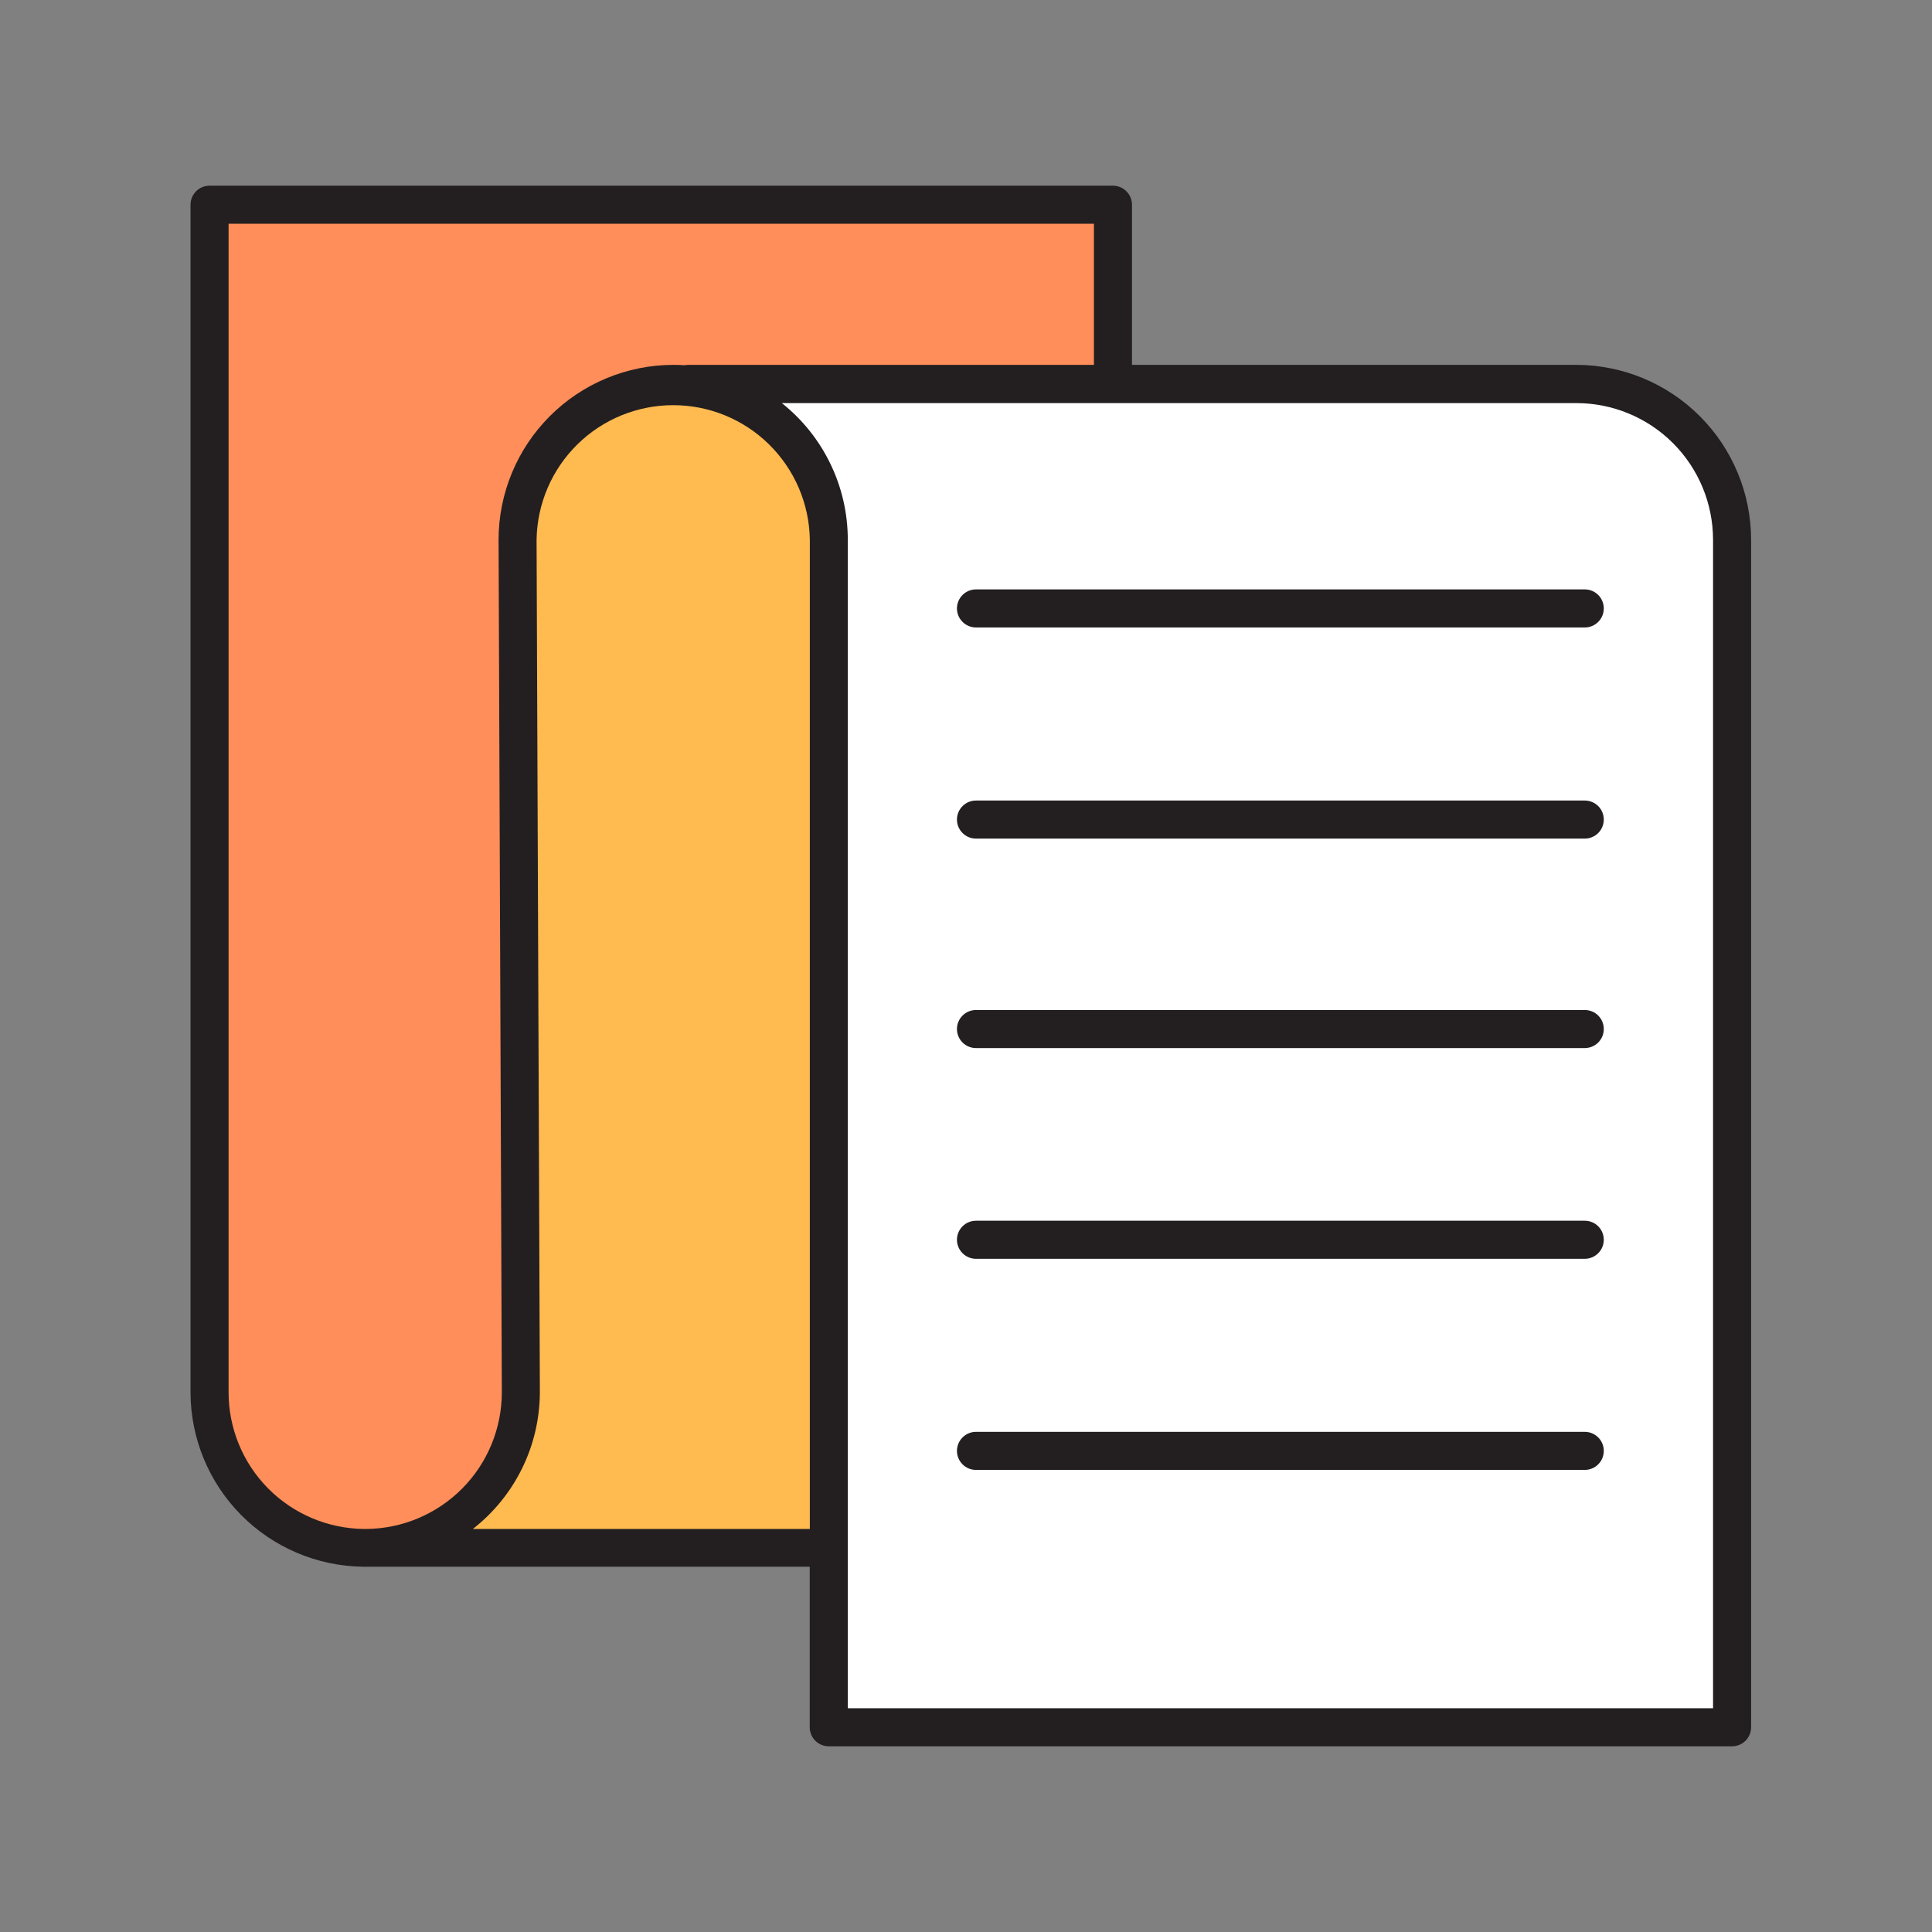 <svg width="67" height="67" viewBox="0 0 67 67" fill="none" xmlns="http://www.w3.org/2000/svg">
<rect x="0" y="0" width="67" height="67" fill="#808080" stroke="none"/>
<path d="M54.669 12.653H39.256V7.1C39.256 6.925 39.186 6.757 39.062 6.633C38.938 6.509 38.771 6.44 38.596 6.44H7.267C7.092 6.44 6.924 6.509 6.8 6.633C6.676 6.757 6.607 6.925 6.607 7.1C6.607 7.108 6.607 7.114 6.607 7.122V48.284C6.609 49.874 7.237 51.399 8.354 52.531C9.471 53.662 10.988 54.309 12.578 54.332C12.586 54.333 12.594 54.333 12.602 54.332H12.626C12.639 54.332 12.651 54.332 12.664 54.332C12.677 54.332 12.689 54.332 12.702 54.332H28.081V59.9C28.081 60.075 28.15 60.243 28.274 60.367C28.398 60.49 28.565 60.56 28.74 60.56H60.067C60.242 60.56 60.41 60.49 60.533 60.367C60.657 60.243 60.727 60.075 60.727 59.9V18.716C60.724 17.11 60.085 15.57 58.95 14.434C57.815 13.297 56.276 12.657 54.669 12.653Z" fill="#231F20"/>
<path d="M7.927 48.284V7.76H37.936V12.653H23.876C23.832 12.653 23.788 12.657 23.744 12.666C23.612 12.657 23.48 12.653 23.348 12.653C21.742 12.656 20.203 13.296 19.067 14.432C17.932 15.568 17.293 17.107 17.29 18.713C17.29 18.713 17.403 48.104 17.403 48.289C17.401 49.538 16.907 50.736 16.027 51.622C15.147 52.508 13.953 53.012 12.704 53.023H12.626C11.376 53.011 10.181 52.507 9.301 51.62C8.421 50.733 7.927 49.533 7.927 48.284Z" fill="#FF8E5A"/>
<path d="M16.398 53.023C17.119 52.461 17.703 51.743 18.105 50.923C18.508 50.103 18.718 49.203 18.722 48.289C18.722 48.157 18.608 18.708 18.608 18.71C18.629 17.468 19.137 16.282 20.023 15.411C20.91 14.539 22.103 14.051 23.346 14.051C24.589 14.051 25.783 14.539 26.669 15.411C27.555 16.282 28.064 17.468 28.084 18.71V53.023H16.398Z" fill="#FFBA50"/>
<path d="M59.407 59.24H29.401V18.716C29.4 17.805 29.195 16.906 28.798 16.086C28.402 15.265 27.826 14.545 27.113 13.979H54.669C55.925 13.98 57.129 14.479 58.018 15.368C58.906 16.256 59.405 17.46 59.407 18.716V59.24Z" fill="white"/>
<path d="M54.958 49.655H33.846C33.671 49.655 33.503 49.725 33.38 49.849C33.256 49.972 33.186 50.14 33.186 50.315C33.186 50.49 33.256 50.658 33.38 50.782C33.503 50.906 33.671 50.975 33.846 50.975H54.958C55.133 50.975 55.301 50.906 55.425 50.782C55.549 50.658 55.618 50.49 55.618 50.315C55.618 50.14 55.549 49.972 55.425 49.849C55.301 49.725 55.133 49.655 54.958 49.655Z" fill="#231F20"/>
<path d="M54.958 42.334H33.846C33.671 42.334 33.503 42.403 33.38 42.527C33.256 42.651 33.186 42.819 33.186 42.993C33.186 43.169 33.256 43.336 33.38 43.46C33.503 43.584 33.671 43.654 33.846 43.654H54.958C55.133 43.654 55.301 43.584 55.425 43.46C55.549 43.336 55.618 43.169 55.618 42.993C55.618 42.819 55.549 42.651 55.425 42.527C55.301 42.403 55.133 42.334 54.958 42.334Z" fill="#231F20"/>
<path d="M54.958 35.026H33.846C33.671 35.026 33.503 35.095 33.38 35.219C33.256 35.343 33.186 35.511 33.186 35.686C33.186 35.861 33.256 36.029 33.38 36.153C33.503 36.276 33.671 36.346 33.846 36.346H54.958C55.133 36.346 55.301 36.276 55.425 36.153C55.549 36.029 55.618 35.861 55.618 35.686C55.618 35.511 55.549 35.343 55.425 35.219C55.301 35.095 55.133 35.026 54.958 35.026Z" fill="#231F20"/>
<path d="M54.958 27.762H33.846C33.671 27.762 33.503 27.831 33.38 27.955C33.256 28.079 33.186 28.247 33.186 28.422C33.186 28.597 33.256 28.765 33.38 28.888C33.503 29.012 33.671 29.082 33.846 29.082H54.958C55.133 29.082 55.301 29.012 55.425 28.888C55.549 28.765 55.618 28.597 55.618 28.422C55.618 28.247 55.549 28.079 55.425 27.955C55.301 27.831 55.133 27.762 54.958 27.762Z" fill="#231F20"/>
<path d="M54.958 20.44H33.846C33.671 20.44 33.503 20.509 33.38 20.633C33.256 20.757 33.186 20.925 33.186 21.1C33.186 21.275 33.256 21.443 33.38 21.567C33.503 21.69 33.671 21.76 33.846 21.76H54.958C55.133 21.76 55.301 21.69 55.425 21.567C55.549 21.443 55.618 21.275 55.618 21.1C55.618 20.925 55.549 20.757 55.425 20.633C55.301 20.509 55.133 20.44 54.958 20.44Z" fill="#231F20"/>
</svg>

